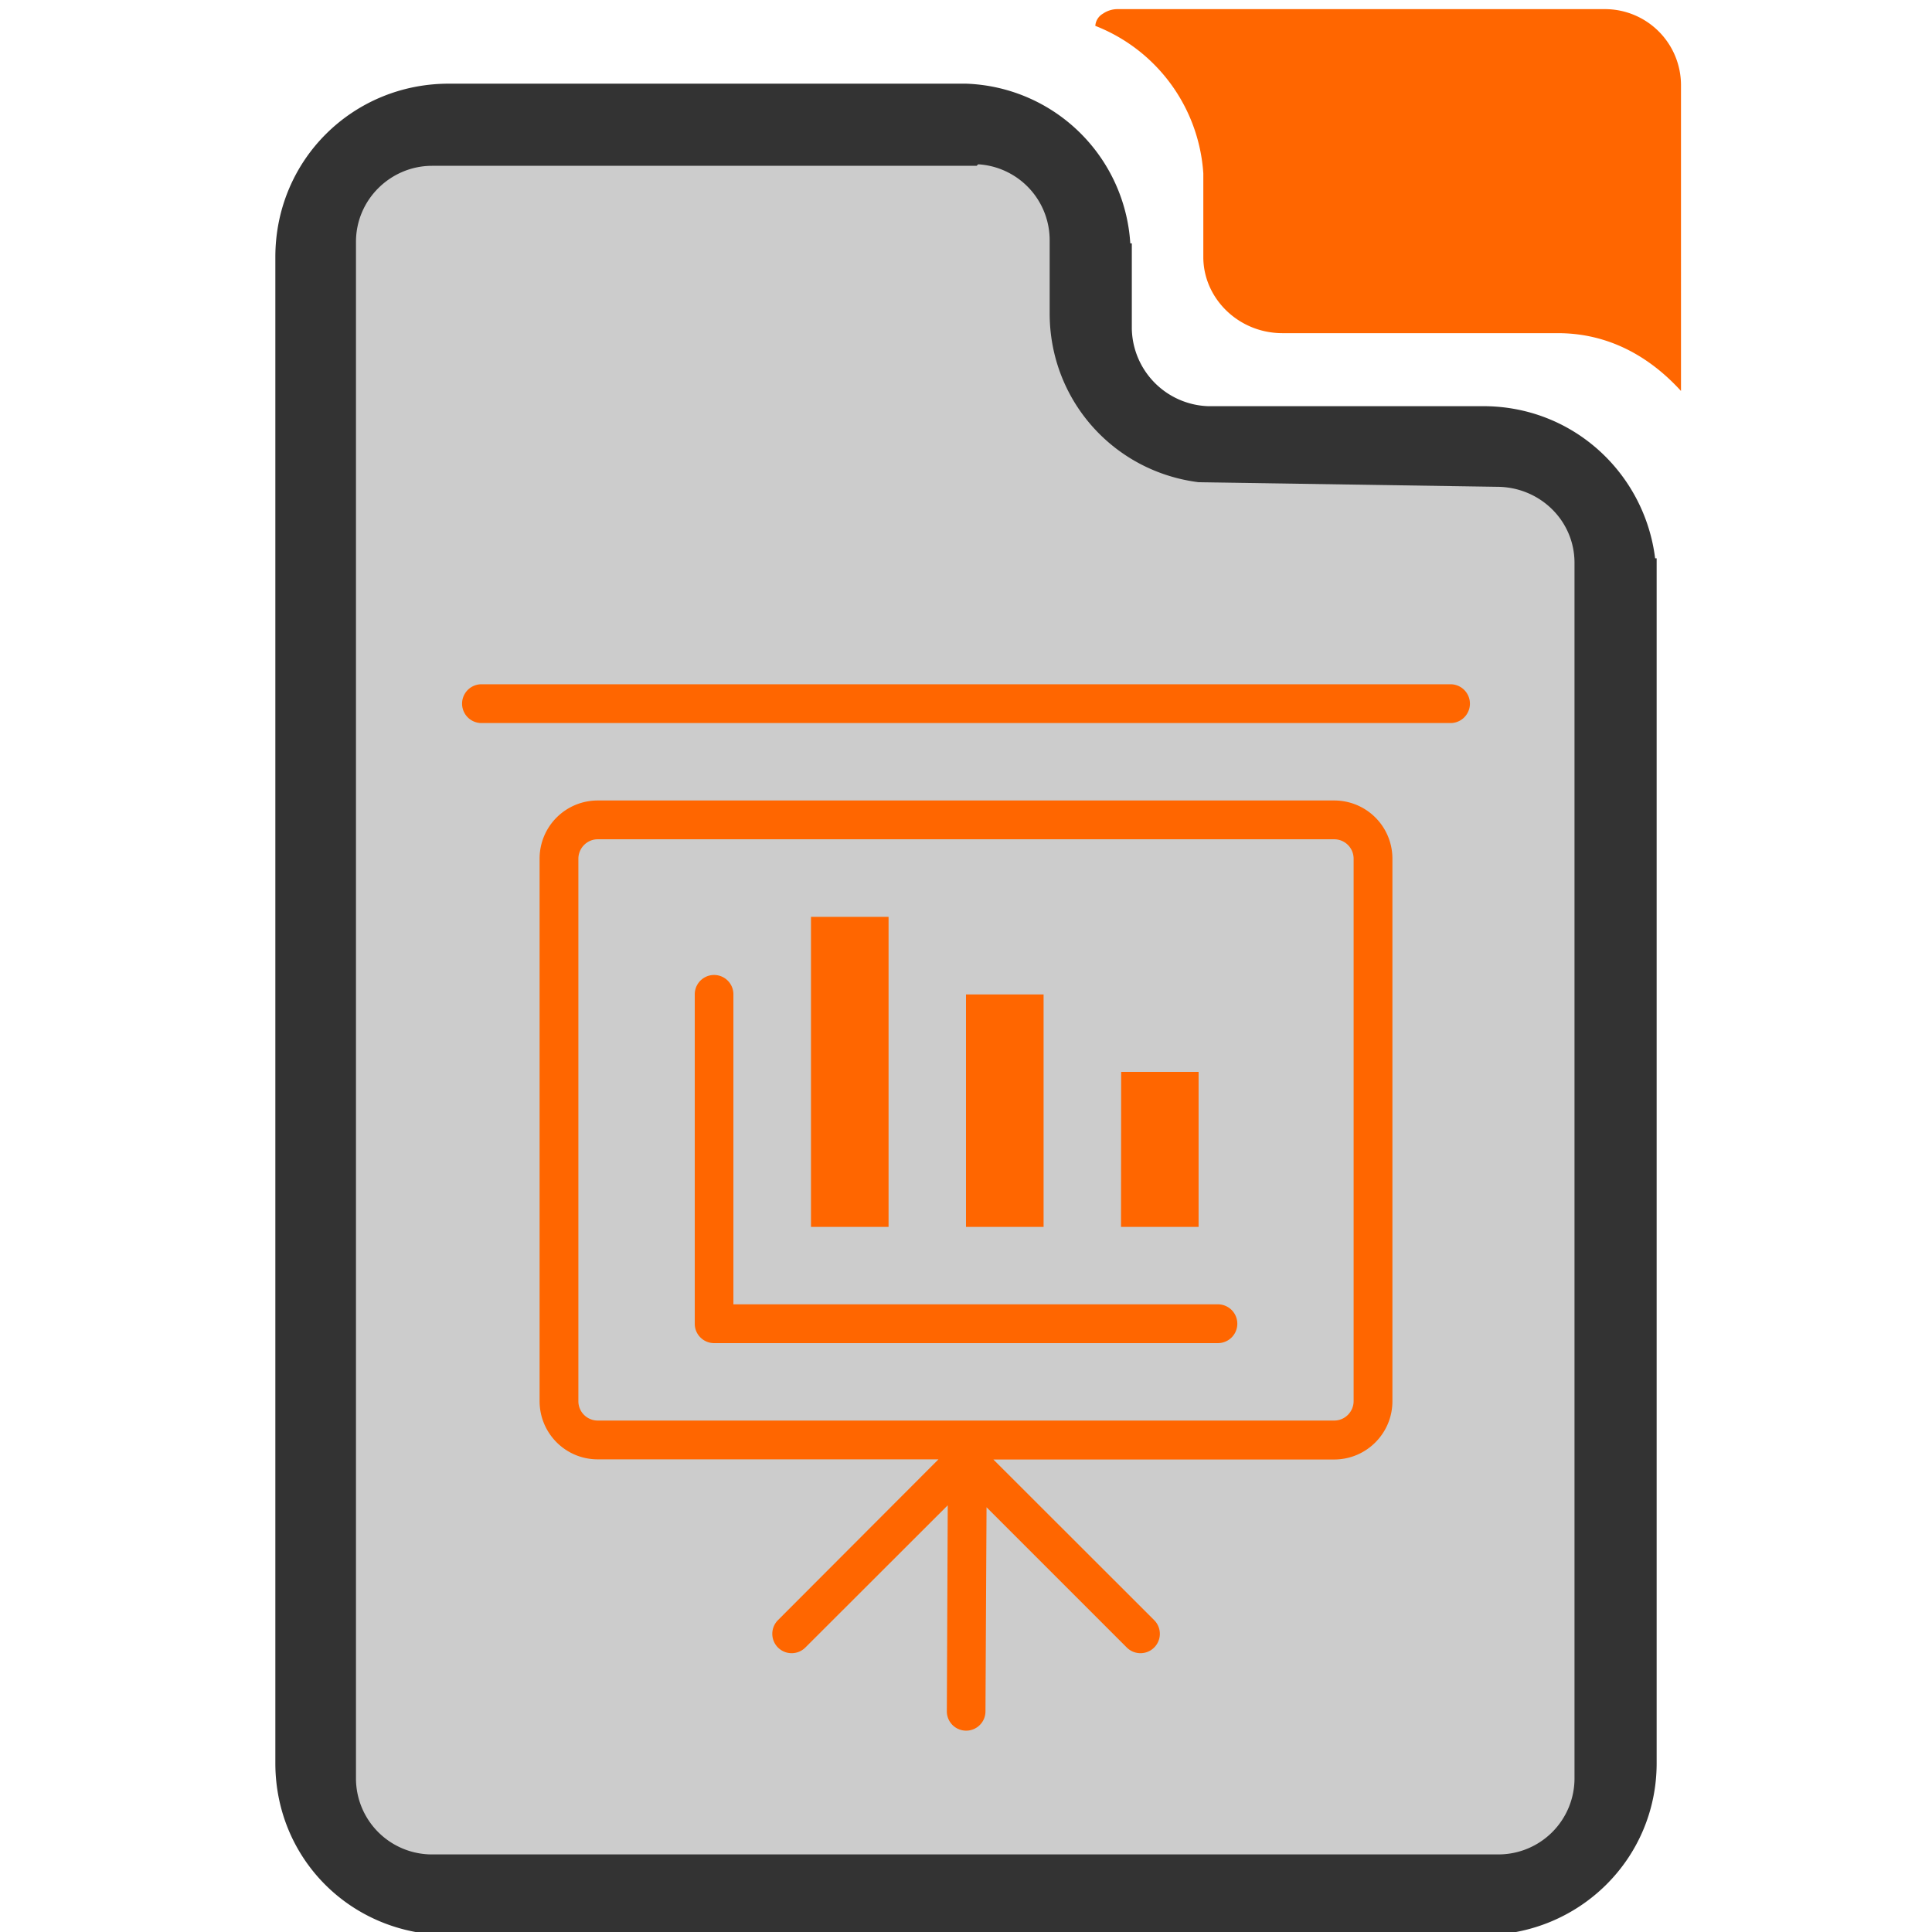 <svg xmlns="http://www.w3.org/2000/svg" width="48" height="48" viewBox="0 0 12.7 12.7"><path d="M7.35.06a.17.17 0 00-.1.03.1.1 0 00-.05.08 1.12 1.12 0 01.71.97v.55c0 .27.23.5.52.5h1.81c.33 0 .6.15.81.38V.56a.5.5 0 00-.5-.5H7.79z" fill="#f60"/><path d="M2.95.55c-.63 0-1.14.5-1.14 1.14v9.9c0 .63.5 1.13 1.14 1.13h6.8c.63 0 1.14-.5 1.14-1.13V3.67h-.01c-.07-.56-.54-1-1.13-1H7.94a.52.52 0 01-.5-.51V1.6h-.01A1.12 1.12 0 006.35.55h-.02z" fill="#333"/><path d="M6.43 1.08a.5.5 0 01.47.5v.48c0 .57.42 1.04.98 1.11l1.96.03c.28 0 .51.22.51.5v7.99a.5.5 0 01-.5.5h-7a.5.5 0 01-.51-.5V1.59c0-.28.23-.5.5-.5h3.58z" fill="#ccc"/><path d="M3.93 5.517h4.84c.071 0 .128.057.128.128V9.21c0 .07-.057.128-.127.128H3.929a.127.127 0 01-.127-.128V5.645c0-.07.057-.128.127-.128zm2.6 4.077h2.24c.212 0 .383-.172.383-.383V5.645a.382.382 0 00-.382-.383H3.929a.382.382 0 00-.382.383V9.21c0 .212.171.383.382.383h2.24L5.114 10.65a.127.127 0 00.18.18l.936-.935-.006 1.354a.127.127 0 00.254.001l.007-1.342.922.922a.127.127 0 00.18-.18zm3.005-4.841a.127.127 0 100-.255h-6.37a.127.127 0 000 .255zM4.567 8.702c0 .07.057.127.127.127h3.312a.127.127 0 100-.255H4.821V6.536a.127.127 0 00-.254 0zm.764-2.675h.51v2.038h-.51zm1.019.51h.51v1.528h-.51zm1.02.509h.509v1.019h-.51z" fill="#f60" fill-rule="evenodd"/></svg>